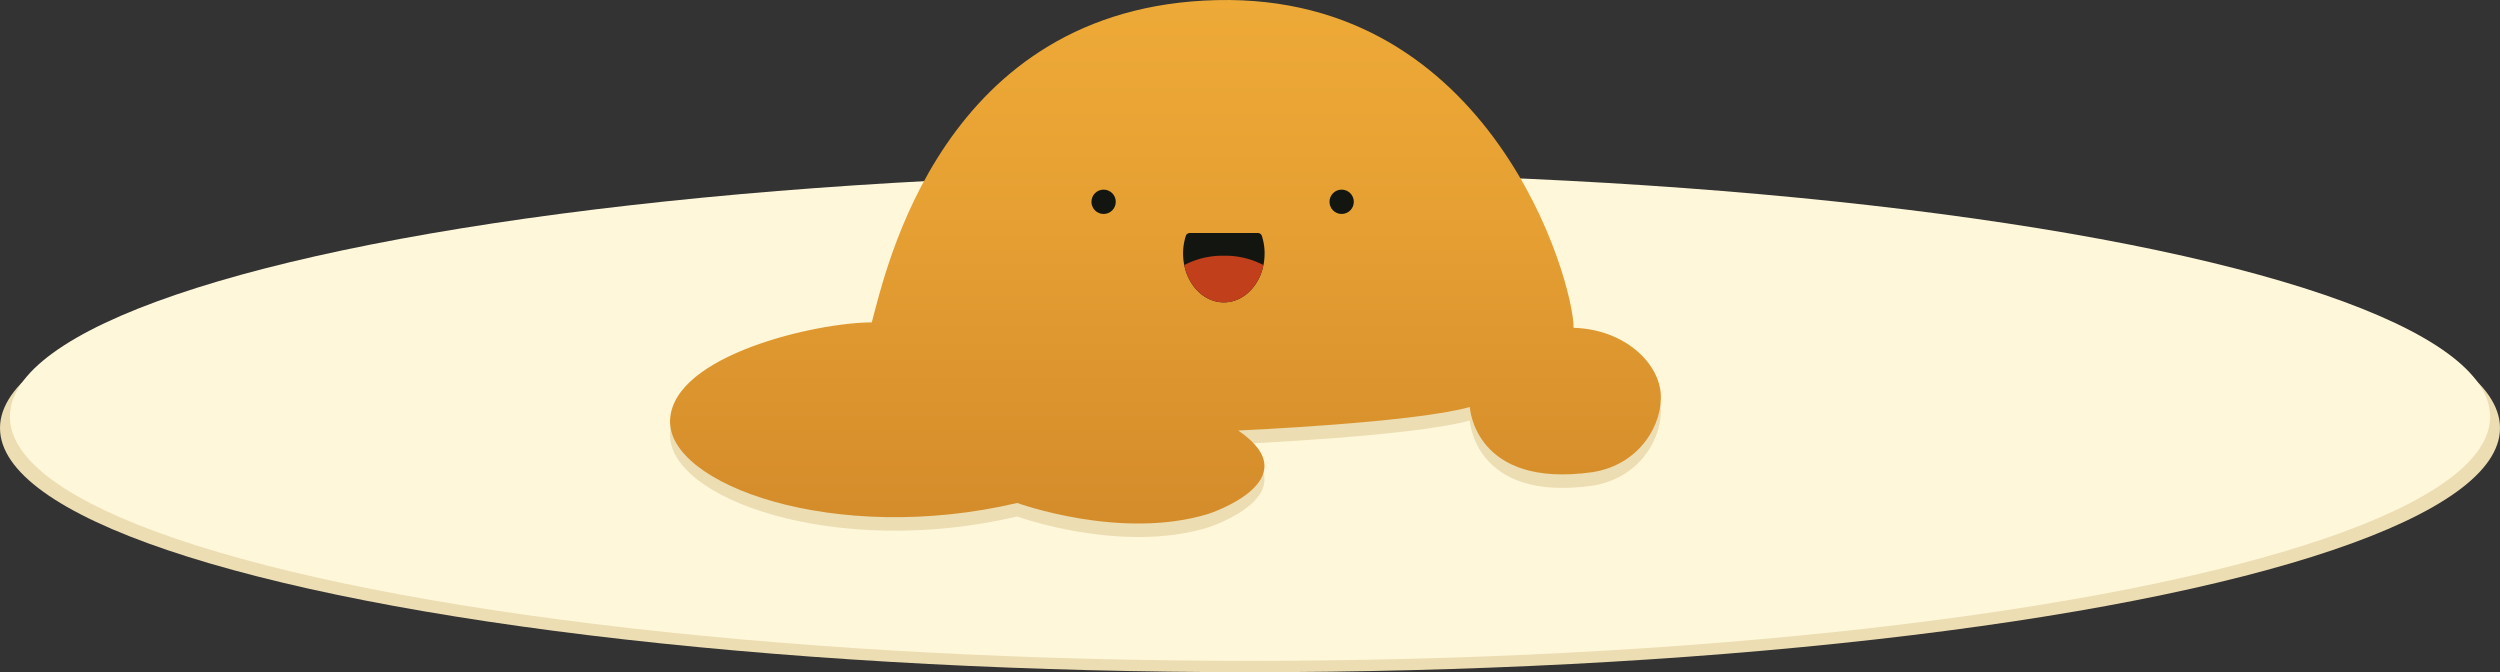 <svg xmlns="http://www.w3.org/2000/svg" xmlns:xlink="http://www.w3.org/1999/xlink" width="1219.396" height="327.866" viewBox="0 0 1219.396 327.866">
  <rect x="0" y="0" width="1219.396" height="327.866" fill="#333333" stroke="none"/>
  <defs>
    <linearGradient id="linear-gradient" x1="0.5" x2="0.5" y2="1" gradientUnits="objectBoundingBox">
      <stop offset="0" stop-color="#eeaa37"/>
      <stop offset="0.395" stop-color="#e6a033"/>
      <stop offset="1" stop-color="#d38a2a"/>
    </linearGradient>
  </defs>
  <g id="Group_1" data-name="Group 1" transform="translate(-2846.483 -1519.584)">
    <ellipse id="Ellipse_1" data-name="Ellipse 1" cx="609.698" cy="119.077" rx="609.698" ry="119.077" transform="translate(2846.483 1609.296)" fill="#ecddb3"/>
    <ellipse id="Ellipse_2" data-name="Ellipse 2" cx="604.879" cy="119.077" rx="604.879" ry="119.077" transform="translate(2851.302 1603.769)" fill="#fff7d9"/>
    <path id="Path_1" data-name="Path 1" d="M3342.643,1771.5s50.637,18.461,93.362,5.274c0,0,50.044-16.285,14.44-40.615,0,0,85.648-3.758,112.945-11.472,0,0,2.11,39.956,59.868,31.78,23.473-3.693,34.55-24,33.231-38.769s-17.67-30.858-42.462-31.649c0-22.681-39.824-162.989-174.066-159.824s-161.406,132.132-168.263,157.187c-26.638,0-96.792,15.824-98.374,47.472S3253.764,1792.337,3342.643,1771.5Z" fill="#ecddb3"/>
    <path id="Path_2" data-name="Path 2" d="M3342.643,1764.912s50.637,18.462,93.362,5.275c0,0,50.044-16.286,14.44-40.616,0,0,85.648-3.758,112.945-11.472,0,0,2.11,39.956,59.868,31.78,23.473-3.692,34.55-24,33.231-38.769s-17.67-30.857-42.462-31.648c0-22.682-39.824-162.989-174.066-159.825s-161.406,132.132-168.263,157.187c-26.638,0-96.792,15.824-98.374,47.473S3253.764,1785.747,3342.643,1764.912Z" fill="url(#linear-gradient)"/>
    <circle id="Ellipse_3" data-name="Ellipse 3" cx="5.934" cy="5.934" r="5.934" transform="translate(3378.841 1612.077)" fill="#131610"/>
    <circle id="Ellipse_4" data-name="Ellipse 4" cx="5.934" cy="5.934" r="5.934" transform="translate(3494.95 1612.077)" fill="#131610"/>
    <path id="Path_3" data-name="Path 3" d="M3426.792,1633.242a2.017,2.017,0,0,0-1.916,1.408,27.951,27.951,0,0,0-1.332,8.581c0,13.164,8.9,23.835,19.879,23.835s19.879-10.671,19.879-23.835a27.944,27.944,0,0,0-1.332-8.581,2.017,2.017,0,0,0-1.916-1.408Z" fill="#131610"/>
    <path id="Path_4" data-name="Path 4" d="M3443.423,1644.319a39.941,39.941,0,0,0-19.312,4.562c2.116,10.435,9.957,18.185,19.312,18.185s17.2-7.75,19.312-18.185A39.941,39.941,0,0,0,3443.423,1644.319Z" fill="#c1401b"/>
  </g>
</svg>
